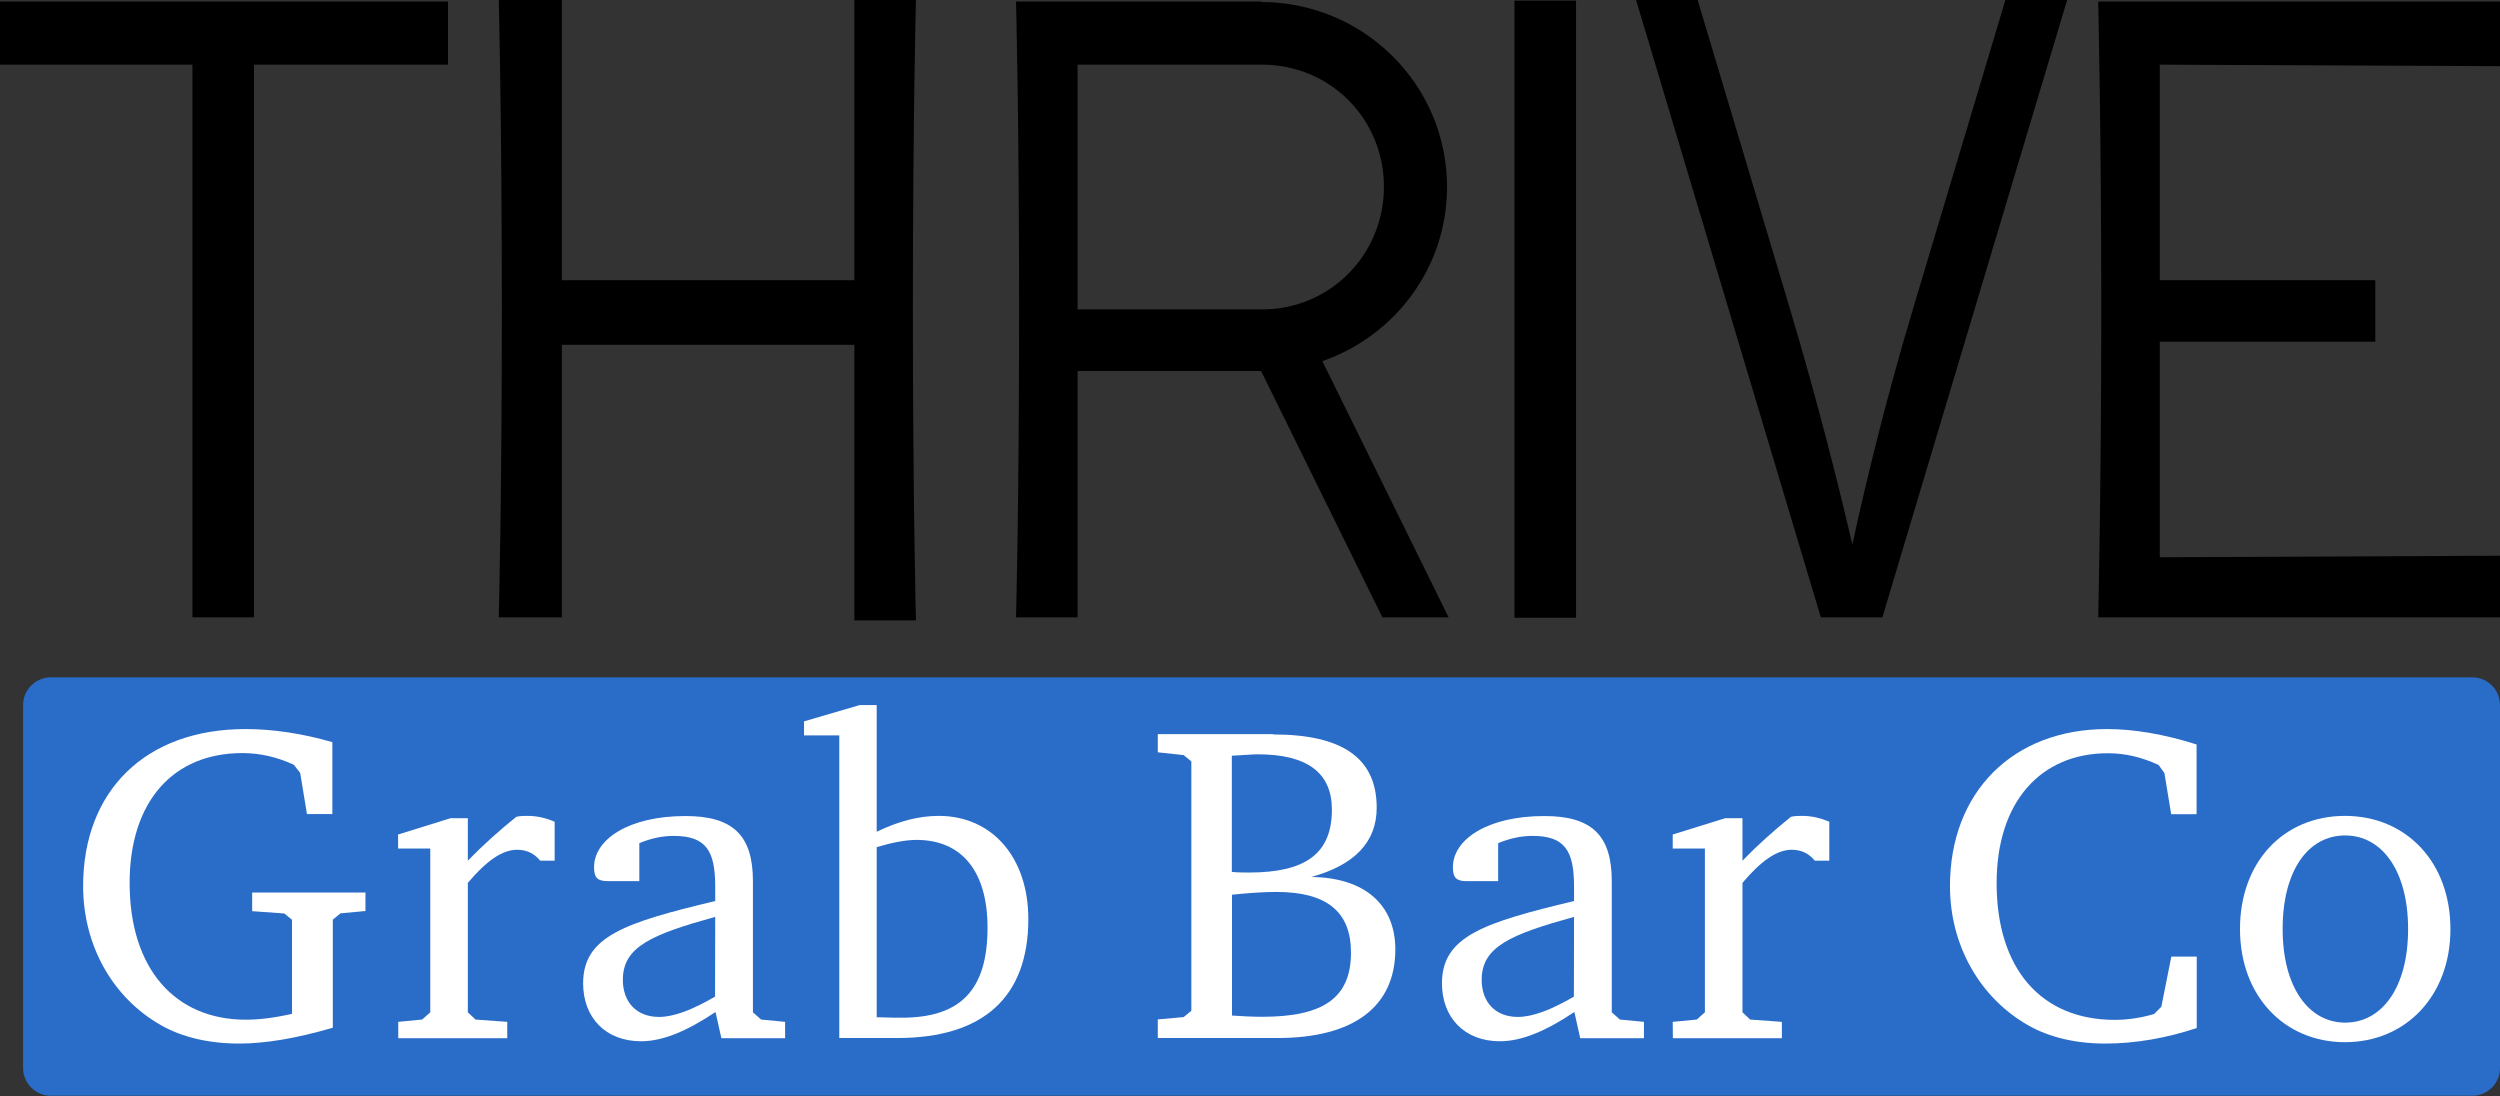 <?xml version="1.0" encoding="utf-8"?>
<!-- Generator: Adobe Illustrator 22.0.0, SVG Export Plug-In . SVG Version: 6.00 Build 0)  -->
<svg version="1.1" id="Layer_1" xmlns="http://www.w3.org/2000/svg" xmlns:xlink="http://www.w3.org/1999/xlink" x="0px" y="0px"
	 viewBox="0 0 1624 712" style="enable-background:new 0 0 1624 712;" xml:space="preserve">
<rect x="0" y="0" width="1624" height="712" fill="#333333" stroke="none"/>
<style type="text/css">
	.st0{fill:#2A6DC9;}
	.st1{fill:#FFFFFF;}
</style>
<path id="Bar" class="st0" d="M15,458v235.8c0,9.9,8.1,18,18,18h1573c9.9,0,18-8.1,18-18V458c0-9.9-8.1-18-18-18H33
	C23.1,440,15,448.1,15,458z"/>
<g id="Grab_Bar_Co">
	<path id="XMLID_3_" class="st1" d="M237.4,579.7v12.1l-16.2,1.5l-5,4.1v70.2c-23.2,6.8-43.5,10.3-60.8,10.3
		c-19.7,0-37-4.1-50.6-11.8c-31.7-17.9-50.8-52-50.8-90.5c0-62,40.6-102,105.5-102c17.9,0,37,2.9,56.4,8.5v46.7h-16.5l-4.4-26.7
		l-4.1-5.3c-10.9-5-21.8-7.6-33.5-7.6c-45,0-73.2,31.5-73.2,84.4c0,55.6,29.4,88.8,75.5,88.8c8.5,0,18.5-1.2,30-3.8v-61.1l-5-4.1
		l-20.9-1.5v-12.1h73.6V579.7z"/>
	<path id="XMLID_6_" class="st1" d="M258.6,663.8l15.6-1.5l5.3-4.7V551.2h-20.9v-9.1l34.1-10.6h11.2v27.6
		c10.3-10.6,20.9-20,31.5-28.5c2.4-0.6,5-0.6,7.3-0.6c5.9,0,11.5,1.2,17.6,3.8v25.3h-9.4c-3.8-4.7-8.8-7.1-15-7.1
		c-9.7,0-20,7.3-32,21.5v84.1l5,4.7l20.6,1.5v10.6h-70.8v-10.6H258.6z"/>
	<path id="XMLID_9_" class="st1" d="M416.4,676.4c-23.2,0-37.6-15.6-37.6-37.6c0-30.6,27-39.4,85.8-53.5v-9.4
		c0-23.2-5.9-32.9-27-32.9c-7.3,0-14.4,1.5-22.3,4.7v24.7H395c-6.8,0-9.1-2.1-9.1-9.1c0-17.9,22.3-33.2,59.4-33.2
		c30.9,0,43.8,12.6,43.8,42.3v85.2l5.3,4.7l15.6,1.5v10.6h-41.4l-3.8-17C446.1,669.9,430.5,676.4,416.4,676.4z M464.6,595.6
		c-41.4,11.5-60,19.4-60,40.9c0,14.4,8.8,24.1,23.5,24.1c9.7,0,21.8-4.7,36.4-13.2L464.6,595.6L464.6,595.6z"/>
	<path id="XMLID_12_" class="st1" d="M569.5,458v82.3c14.1-6.8,27.3-10.3,40.3-10.3c34.7,0,58.2,27,58.2,67
		c0,50.6-29.1,77.3-85.2,77.3h-37.6V477.7h-22.9v-9.1l36.2-10.6L569.5,458L569.5,458z M585.7,661.1c38.2,0,55.8-17.9,55.8-58.5
		c0-36.7-16.8-57-46.1-57c-7.3,0-16.2,1.8-25.9,4.7v110.5C578.7,661.1,584.2,661.1,585.7,661.1z"/>
	<path id="XMLID_15_" class="st1" d="M827,477.1c45,0,67.3,15.3,67.3,47.6c0,22.3-14.4,37.3-42.6,45c35,0.3,54.7,18.2,54.7,47
		c0,37-26.7,57.6-76.7,57.6h-77.6v-12.1l16.8-1.5l5-4.1v-162l-5-4.1l-16.8-1.8v-11.8H827V477.1z M811.4,566.8
		c36.7,0,53.8-12.3,53.8-40.9c0-23.8-15.9-35.9-48.2-35.9c-3.8,0-9.4,0.6-16.8,0.9v75.5C804.1,566.8,807.9,566.8,811.4,566.8z
		 M820,660.5c39.4,0,57.6-12.1,57.6-41.7c0-26.7-15.9-39.4-48.5-39.4c-7.6,0-17.3,0.6-28.8,1.8v78.5
		C807.3,660.2,813.8,660.5,820,660.5z"/>
	<path id="XMLID_19_" class="st1" d="M974.3,676.4c-23.2,0-37.6-15.6-37.6-37.6c0-30.6,27-39.4,85.8-53.5v-9.4
		c0-23.2-5.9-32.9-27-32.9c-7.3,0-14.4,1.5-22.3,4.7v24.7h-20.3c-6.8,0-9.1-2.1-9.1-9.1c0-17.9,22.3-33.2,59.4-33.2
		c30.9,0,43.8,12.6,43.8,42.3v85.2l5.3,4.7l15.6,1.5v10.6h-41.4l-3.8-17C1004,669.9,988.4,676.4,974.3,676.4z M1022.5,595.6
		c-41.4,11.5-60,19.4-60,40.9c0,14.4,8.8,24.1,23.5,24.1c9.7,0,21.8-4.7,36.4-13.2L1022.5,595.6L1022.5,595.6z"/>
	<path id="XMLID_22_" class="st1" d="M1086.6,663.8l15.6-1.5l5.3-4.7V551.2h-20.9v-9.1l34.1-10.6h11.2v27.6
		c10.3-10.6,20.9-20,31.5-28.5c2.4-0.6,5-0.6,7.3-0.6c5.9,0,11.5,1.2,17.6,3.8v25.3h-9.4c-3.8-4.7-8.8-7.1-15-7.1
		c-9.7,0-20,7.3-32,21.5v84.1l5,4.7l20.6,1.5v10.6h-70.8L1086.6,663.8L1086.6,663.8z"/>
	<path id="XMLID_24_" class="st1" d="M1367.6,677.9c-19.4,0-36.4-4.1-50-11.8c-31.5-17.9-50.9-52-50.9-90.5c0-61.1,40.9-102,102-102
		c17.3,0,36.7,3.2,58.2,10v45.3h-16.5l-4.4-26.7l-3.8-5.3c-10.9-5-21.5-7.6-32.9-7.6c-43.8,0-72.3,31.7-72.3,84.4
		c0,55.8,29.1,88.8,76.7,88.8c8.2,0,16.8-1.2,25.6-3.8l4.7-4.7l6.5-32.6h16.5v46.4C1407.5,674.3,1387.3,677.9,1367.6,677.9z"/>
	<path id="XMLID_26_" class="st1" d="M1591.8,603.5c0,43.5-29.1,73.5-68.5,73.5s-68.2-30-68.2-73.5c0-43.8,28.5-73.5,68.2-73.5
		S1591.8,560,1591.8,603.5z M1482.8,603.5c0,37.9,17,60.8,40.6,60.8c23.8,0,40.9-22.6,40.9-60.8c0-37.9-17-60.8-40.9-60.8
		S1482.8,565.3,1482.8,603.5z"/>
</g>
<g id="THRIVE">
	<path id="XMLID_134_" d="M595,0c0,0-2,76.1-2,201s2,202,2,202h-40V224H365v177h-41c0,0,2-75,2-199.5S324,0,324,0h41v182h190V0H595z
		"/>
	<polygon id="XMLID_136_" points="291,1 291,42 165,42 165,401 125,401 125,42 0,42 0,1 	"/>
	<rect id="XMLID_138_" x="983.8" y="0.4" width="40" height="400.9"/>
	<path id="XMLID_230_" d="M941,401l-82-166.4c47.2-16.4,81-60.8,81-113.1l0,0v-0.1C940,55.1,886,1.3,819,1.3V1H660
		c0,0,2,72.5,2,200.5S660,401,660,401h40V241h119v0.4c0.1,0,0.2-0.2,0.3-0.2L898,401H941z M700,42h119.8C864,42,899,77.1,899,121.3
		S864,201,819.8,201H700V42z"/>
	<path id="XMLID_140_" d="M1302.7,0c0,0-27.2,91-60.2,201.3c-18.3,61.1-31.3,115.9-39.2,152.5c-8.5-36.7-22.2-91.7-40.4-152.7
		C1129.9,90.9,1102.8,0,1102.8,0h-40l120,401h40l120-401H1302.7z"/>
	<path id="XMLID_4_" d="M1363,1c0,0,2,87.1,2,200.4s-2,199.6-2,199.6h261v-40l-221,1V222h140v-40h-140V42l221,1V1H1363z"/>
</g>
</svg>
